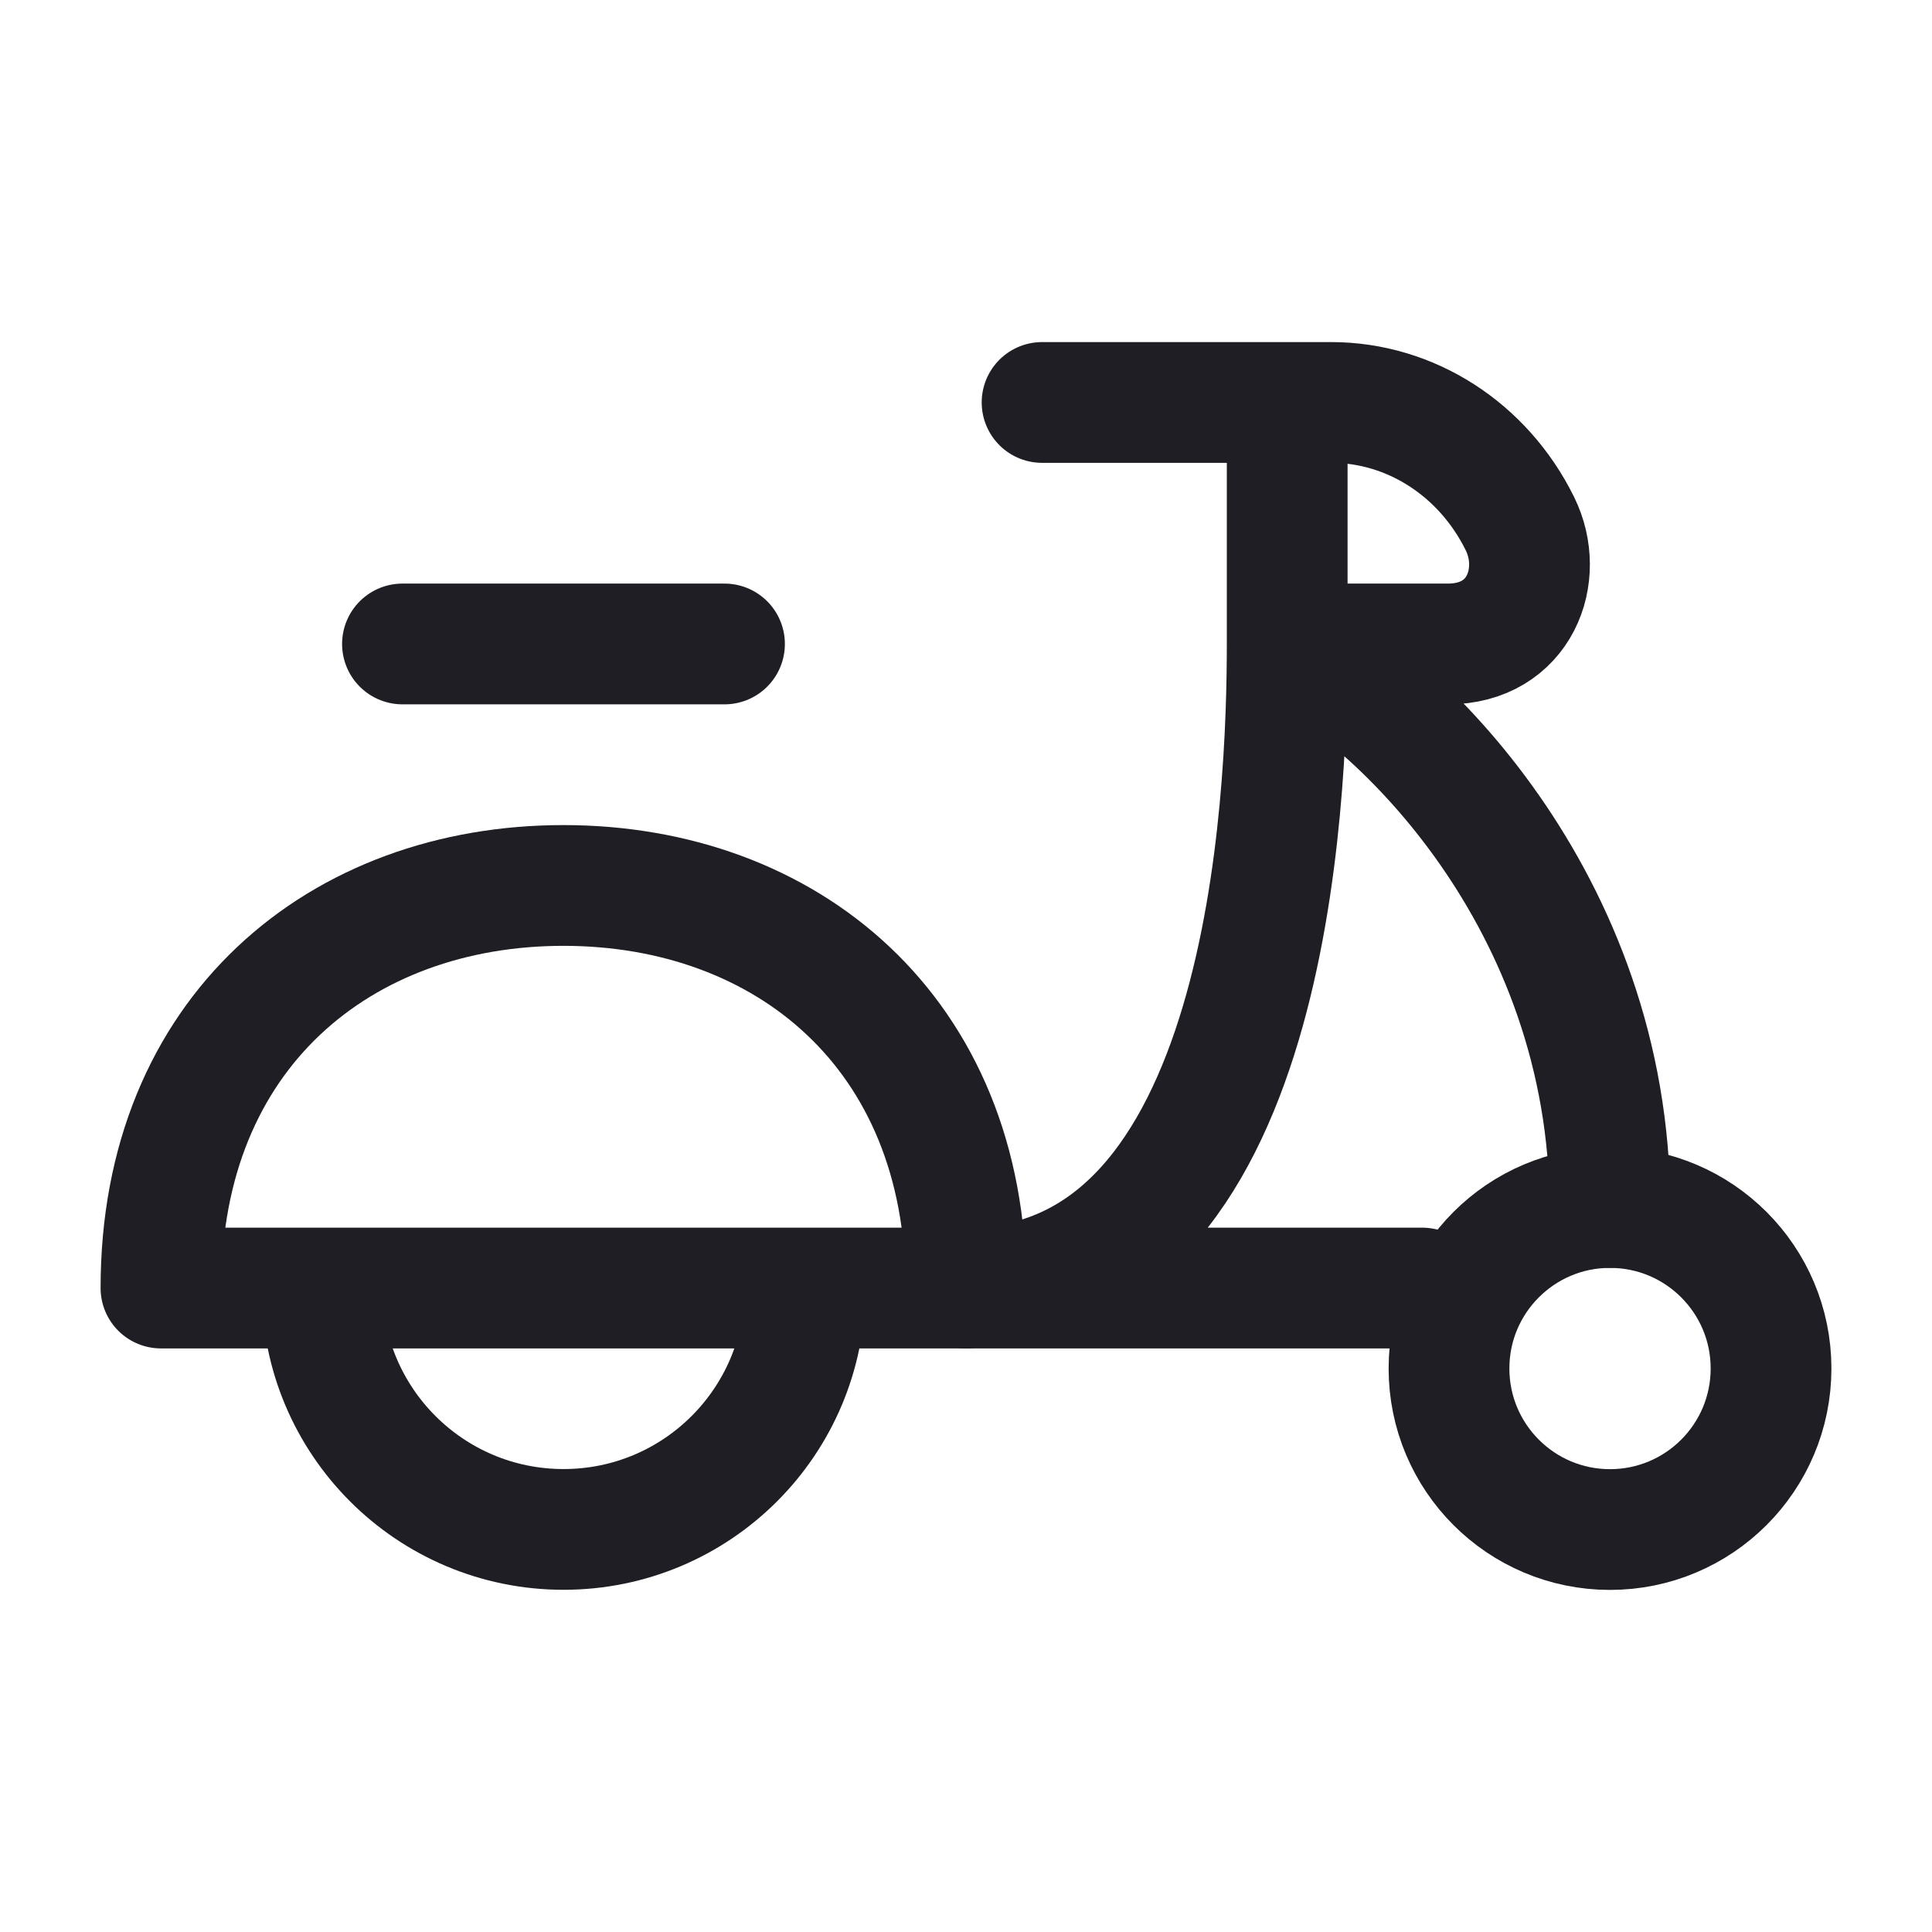 <svg width="16" height="16" viewBox="0 0 16 16" fill="none" xmlns="http://www.w3.org/2000/svg">
<path d="M1.333 10.667C1.333 8.546 2.825 7.333 4.666 7.333C6.507 7.333 8 8.546 8 10.667H1.333Z" stroke="#1E1E24" stroke-linejoin="round"/>
<path d="M3.333 5.333H6" stroke="#1E1E24" stroke-linecap="round" stroke-linejoin="round"/>
<path d="M6.667 10.666C6.667 11.771 5.772 12.666 4.667 12.666C3.562 12.666 2.667 11.771 2.667 10.666" stroke="#1E1E24"/>
<path d="M13.333 12.667C14.07 12.667 14.667 12.07 14.667 11.333C14.667 10.597 14.07 10 13.333 10C12.597 10 12 10.597 12 11.333C12 12.07 12.597 12.667 13.333 12.667Z" stroke="#1E1E24"/>
<path d="M10.667 5.333C11.556 5.759 13.333 7.449 13.333 10M10.66 3.333H11.024C11.681 3.333 12.283 3.72 12.587 4.336C12.798 4.762 12.587 5.333 11.99 5.333H10.66M10.66 3.333V5.333M10.66 3.333H8.63M10.66 5.333C10.66 6.609 10.518 10.667 8 10.667H11.778" stroke="#1E1E24" stroke-linecap="round" stroke-linejoin="round"/>
</svg>
